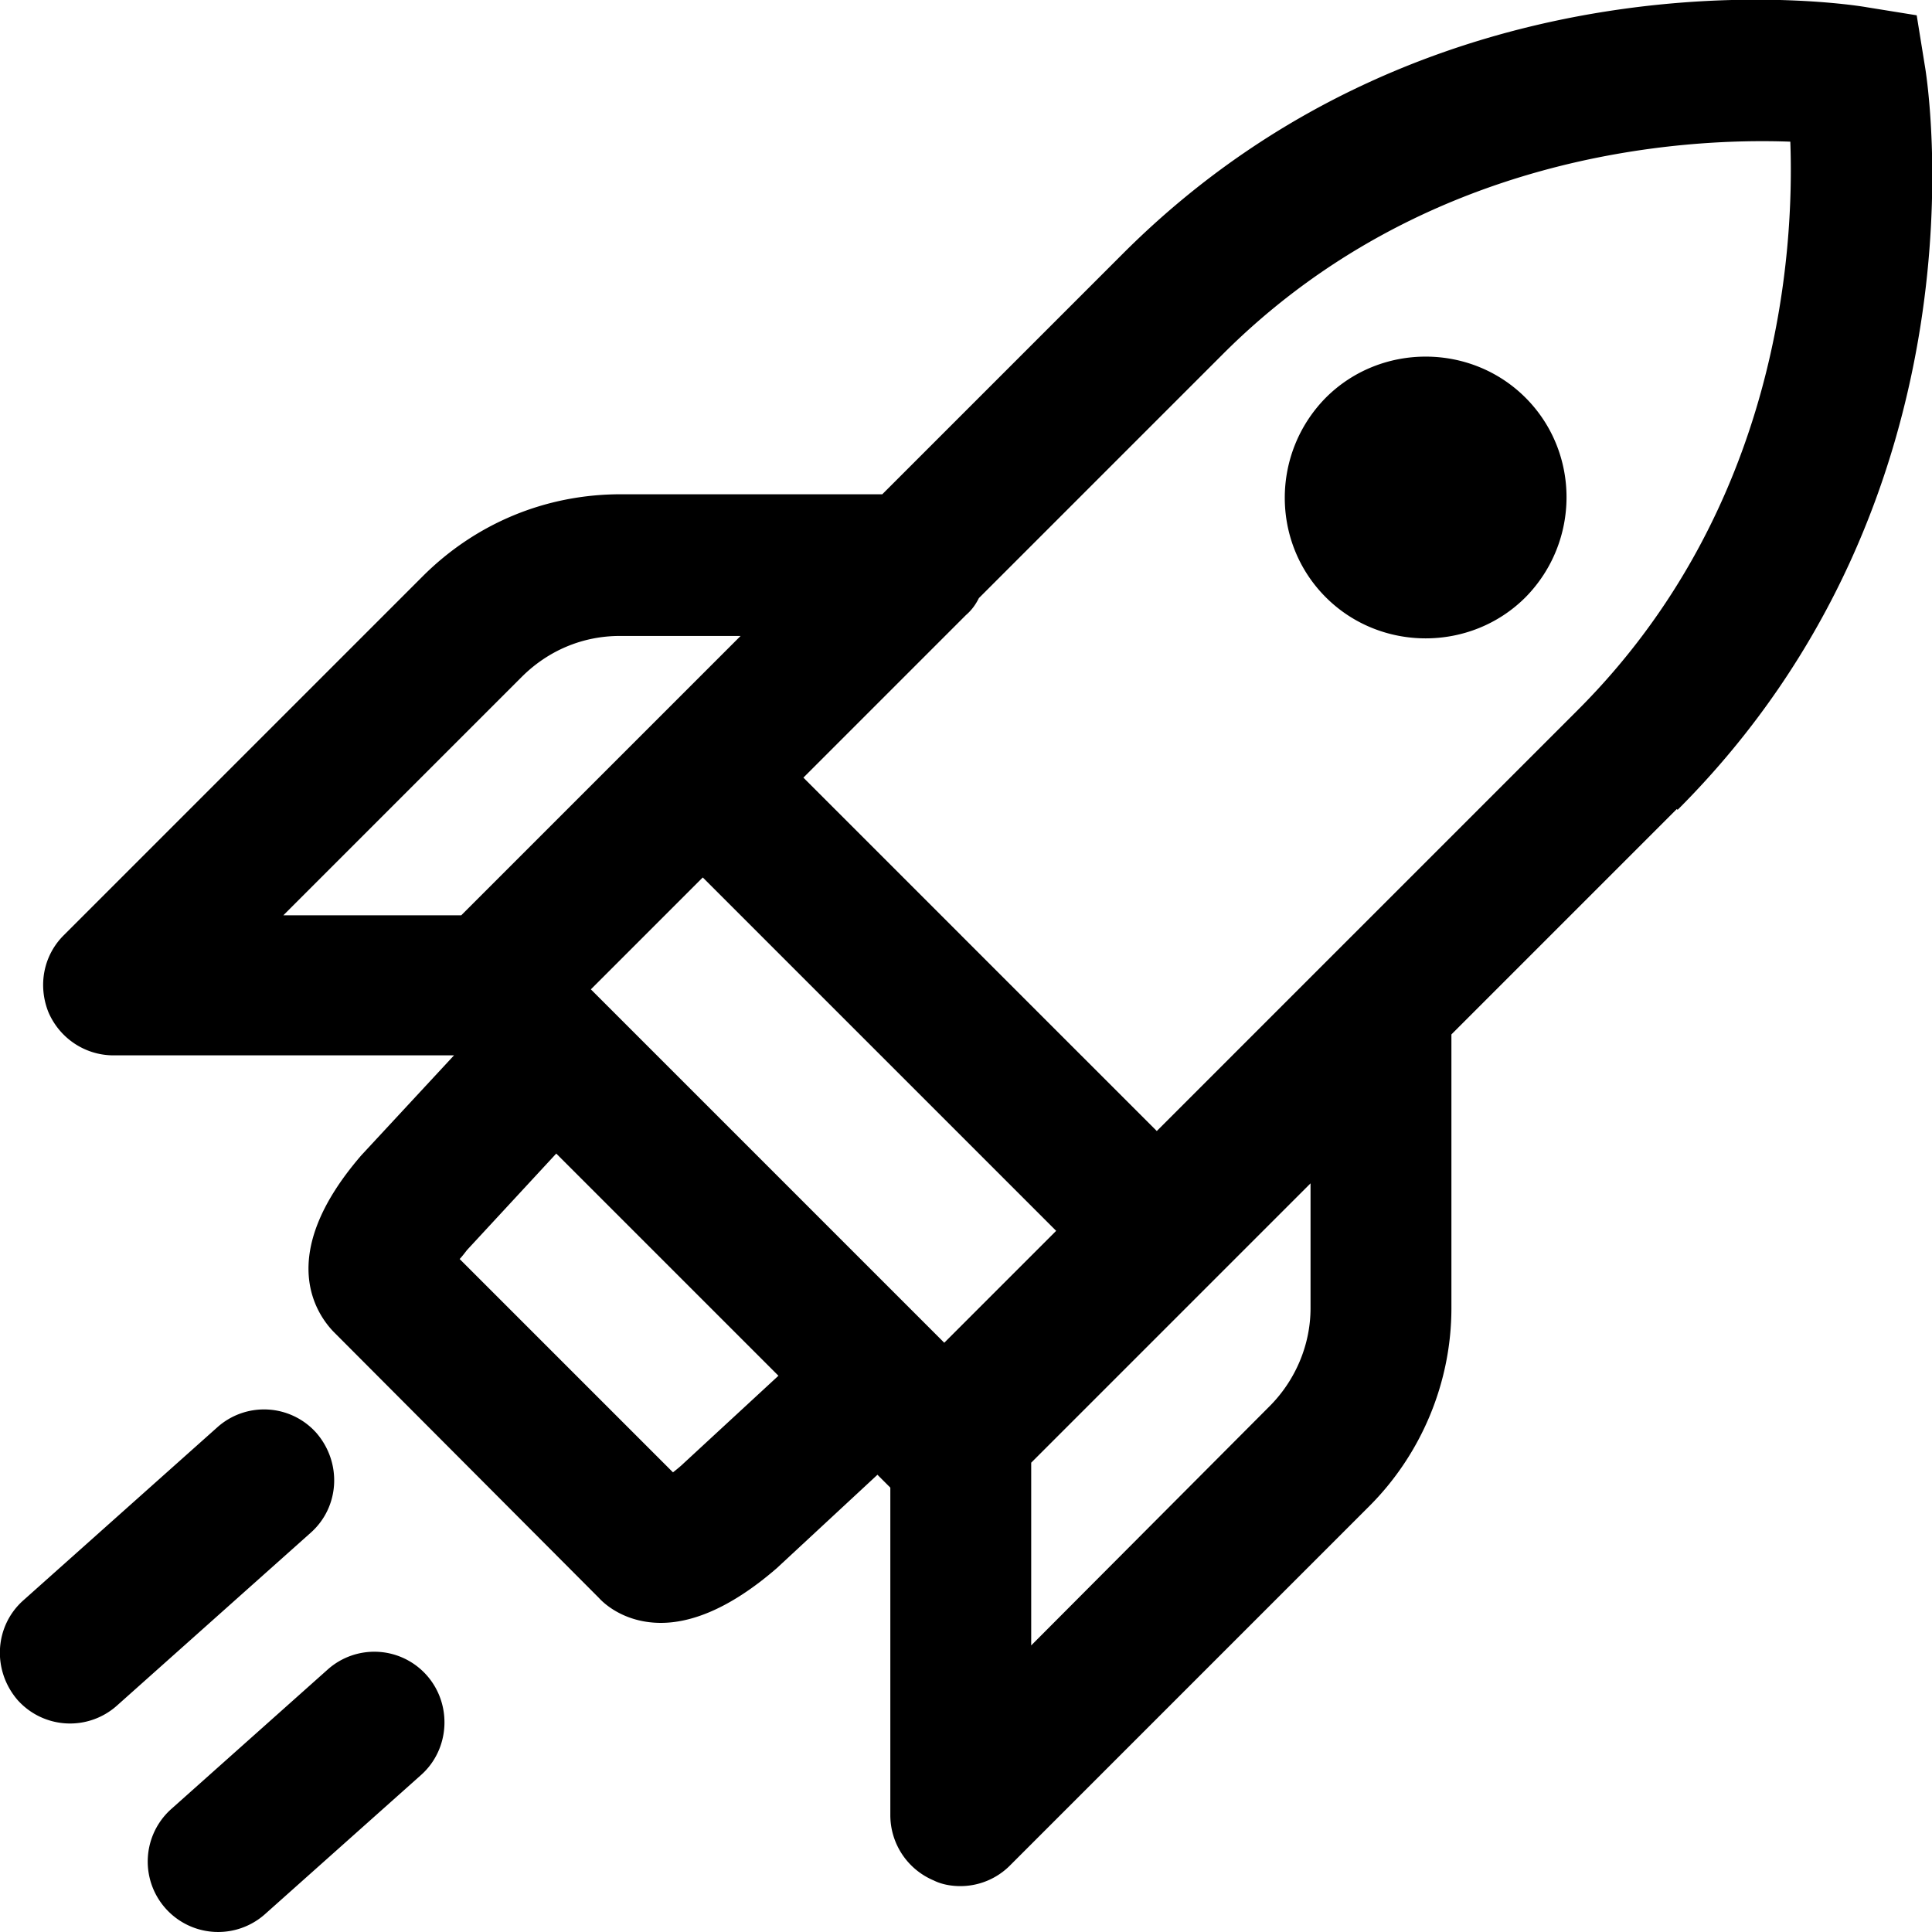 <svg viewBox="0 0 24 24" xmlns="http://www.w3.org/2000/svg">
  <path d="M18.95 4.94c.68.68.68 1.79 0 2.48-.34.34-.79.51-1.24.51s-.9-.17-1.24-.51c-.68-.68-.68-1.79 0-2.48.34-.34.79-.51 1.24-.51s.9.17 1.24.51m1.88 5.11-2.8 2.8v3.4c0 .92-.37 1.81-1.02 2.46l-4.46 4.46a.87.87 0 0 1-.62.26c-.11 0-.23-.02-.33-.07a.88.88 0 0 1-.54-.81v-4.07l-.16-.16-1.25 1.16c-.6.52-1.08.68-1.44.68-.41 0-.67-.2-.77-.31l-3.3-3.31c-.19-.2-.74-.93.35-2.19l1.15-1.24H1.41c-.35 0-.67-.21-.81-.54-.13-.33-.06-.7.19-.95l4.46-4.46c.66-.66 1.53-1.02 2.46-1.02h3.25l2.99-2.99c3.9-3.9 9.02-3.1 9.24-3.06l.62.1.1.62c.04.22.84 5.34-3.07 9.25Zm-7.71 5.24L8.73 10.9l-1.39 1.39 4.39 4.39zm-9.6-3.92h2.21L9.2 7.9H7.7c-.46 0-.89.18-1.22.51zm6.15 5.72-2.76-2.76-1.11 1.2s-.06.08-.09.11l2.65 2.65s.09-.07.13-.11zm6.61-2.39-3.47 3.47v2.27l2.96-2.97c.32-.32.51-.76.51-1.22v-1.56Zm3.32-5.88c2.5-2.5 2.69-5.69 2.64-7.06-1.35-.05-4.55.14-7.05 2.64l-3.03 3.03c-.04.08-.09.15-.16.21L9.98 9.66l4.39 4.39 5.24-5.24ZM3.93 17.8a.87.87 0 0 0-1.23-.07L.29 19.88c-.36.32-.39.87-.07 1.24a.874.874 0 0 0 1.23.07l2.41-2.15c.36-.32.39-.87.07-1.24m.14 2.94-1.94 1.73a.874.874 0 1 0 1.16 1.31l1.94-1.73c.36-.32.39-.88.07-1.24a.87.87 0 0 0-1.23-.07"/>
</svg>
